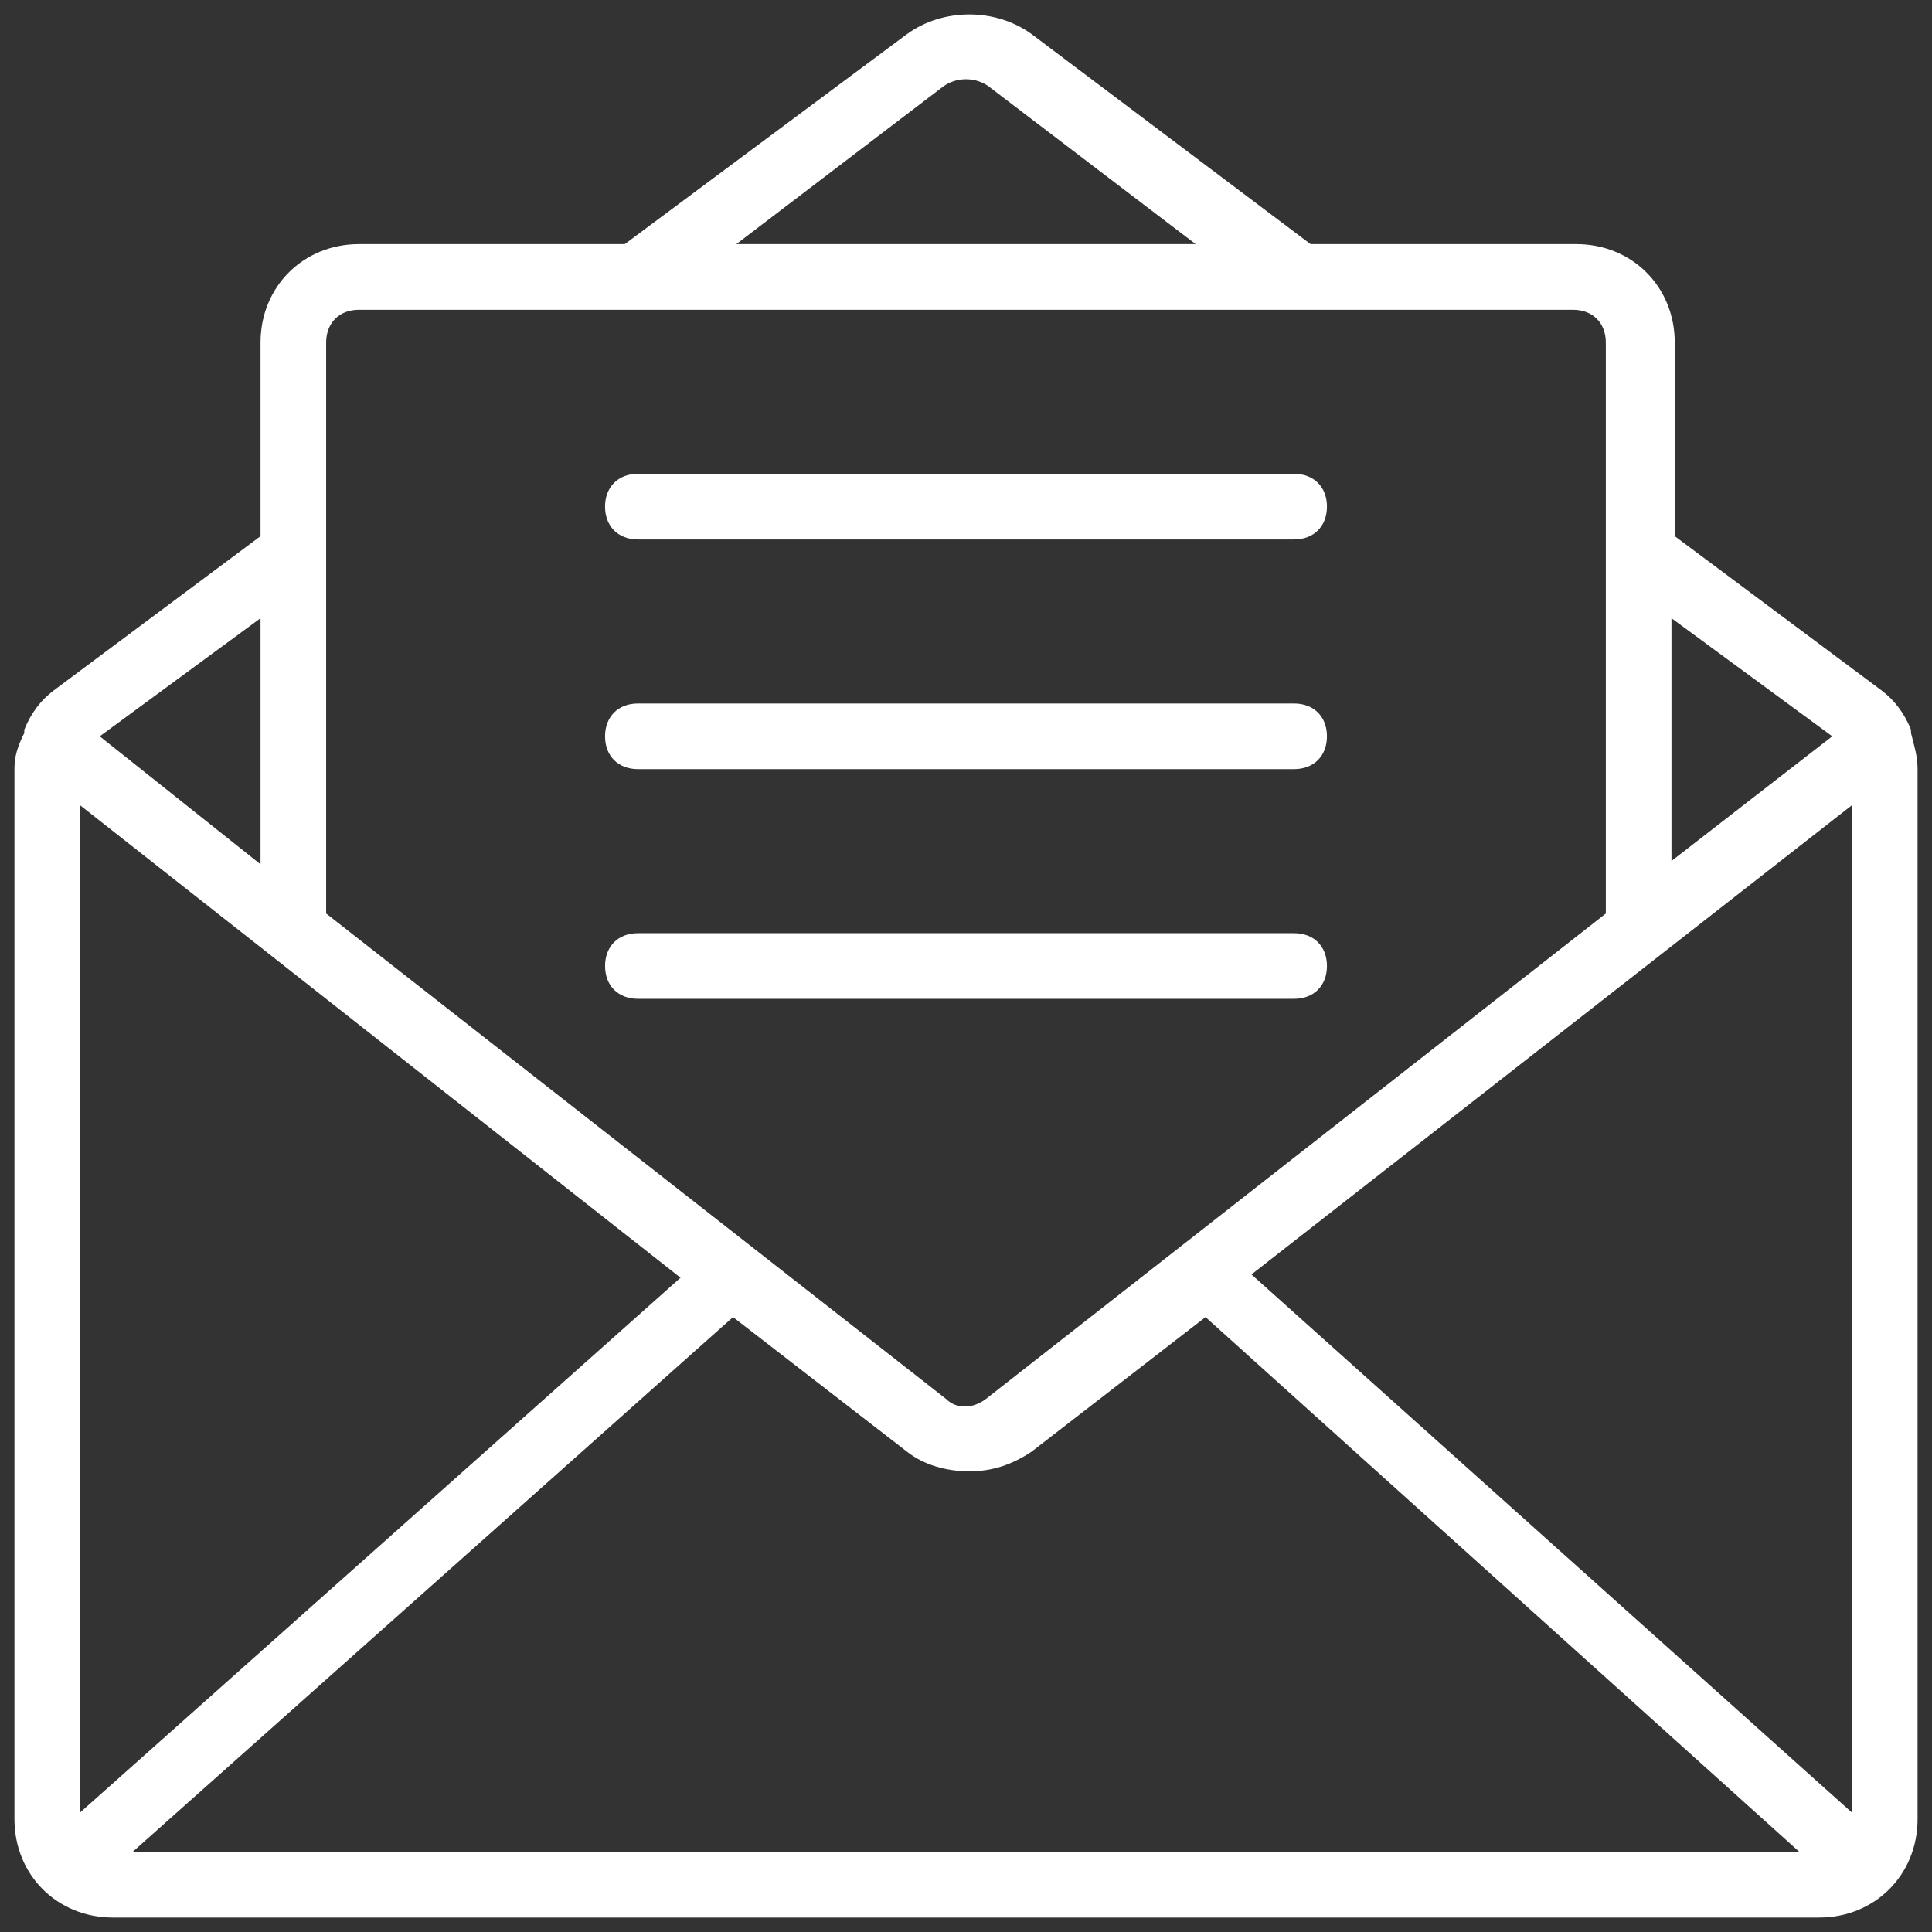 <svg width="92" height="92" viewBox="0 0 92 92" fill="none" xmlns="http://www.w3.org/2000/svg">
<rect x="0" y="0" width="92" height="92" fill="#333333" stroke="none"/>
<path d="M91 34.906V34.75C90.688 33.968 90.219 33.343 89.594 32.875L79.75 25.531V16.312C79.75 13.656 77.719 11.625 75.062 11.625H62.407L49.126 1.625C47.407 0.375 44.907 0.375 43.188 1.625L29.75 11.625H17.094C14.438 11.625 12.406 13.656 12.406 16.312V25.531L2.563 32.875C1.938 33.343 1.469 33.968 1.156 34.75V34.906C0.844 35.531 0.688 36 0.688 36.625V86.625C0.688 89.281 2.719 91.312 5.375 91.312H86.625C89.281 91.312 91.313 89.281 91.313 86.625V36.625C91.313 36 91.156 35.531 91 34.906ZM79.594 29.437L87.25 35.062L79.594 41V29.437ZM44.906 4.125C45.531 3.656 46.468 3.656 47.093 4.125L56.937 11.625H35.062L44.906 4.125ZM15.531 16.313C15.531 15.376 16.156 14.751 17.093 14.751H74.906C75.843 14.751 76.468 15.376 76.468 16.313V43.501L46.937 66.626C46.312 67.095 45.531 67.095 45.062 66.626L15.531 43.501V16.313ZM12.406 29.438V41.157L4.75 35.063L12.406 29.438ZM3.812 86.313V38.344L32.406 60.844L3.812 86.313ZM6.312 88.188L34.906 62.719L43.187 69.125C43.969 69.75 45.062 70.063 46.156 70.063C47.25 70.063 48.187 69.75 49.125 69.125L57.406 62.719L85.687 88.188H6.312ZM88.187 86.313L59.593 60.688L88.187 38.344V86.313Z" fill="white"/>
<path d="M30.375 25.688H61.625C62.562 25.688 63.188 25.063 63.188 24.125C63.188 23.188 62.562 22.563 61.625 22.563H30.375C29.438 22.563 28.812 23.188 28.812 24.125C28.812 25.063 29.438 25.688 30.375 25.688Z" fill="white"/>
<path d="M30.375 36.625H61.625C62.562 36.625 63.188 36 63.188 35.062C63.188 34.125 62.562 33.5 61.625 33.5H30.375C29.438 33.5 28.812 34.125 28.812 35.062C28.812 36 29.438 36.625 30.375 36.625Z" fill="white"/>
<path d="M63.188 46C63.188 45.062 62.563 44.438 61.626 44.438H30.375C29.438 44.438 28.813 45.062 28.813 46C28.813 46.938 29.438 47.562 30.375 47.562H61.626C62.563 47.562 63.188 46.938 63.188 46Z" fill="white"/>
</svg>
